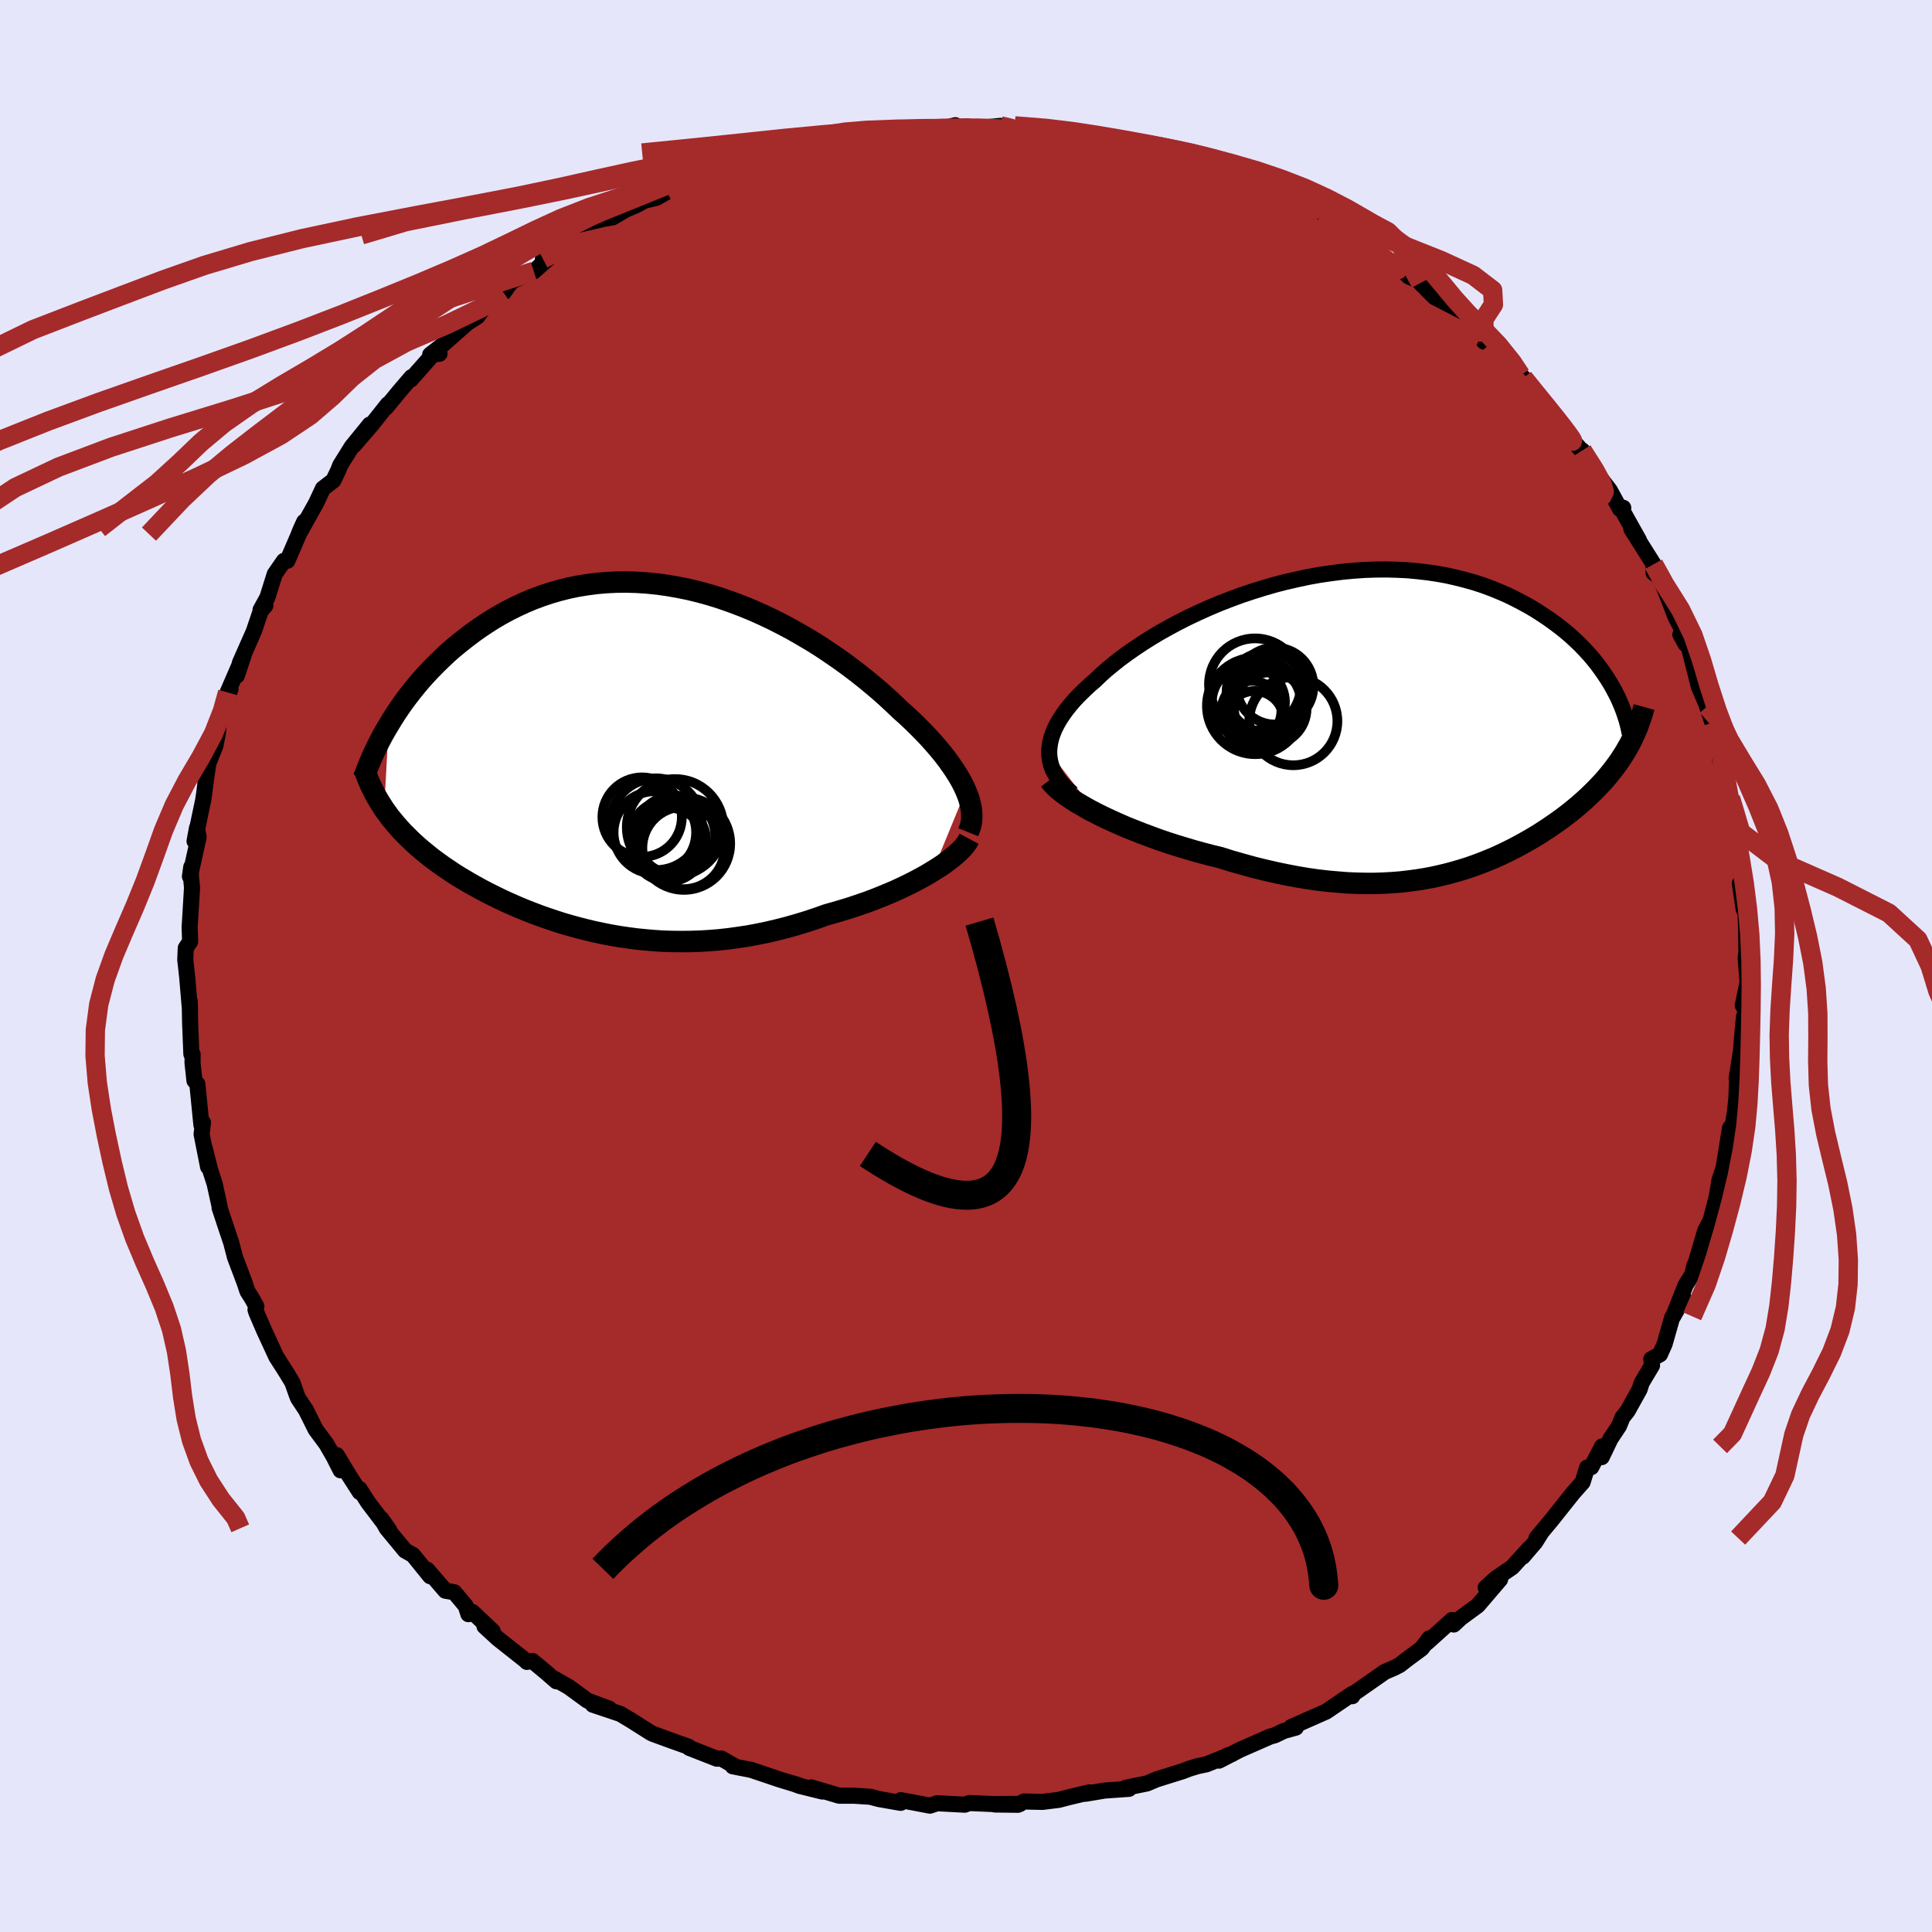 
  <svg viewBox="-100 -100 200 200" xmlns="http://www.w3.org/2000/svg" width="500" height="500" id="face-svg">
    <defs>
      <clipPath id="leftEyeClipPath">
        <polyline points="34.66,3.32 34.43,2.82 34.16,2.3 33.86,1.78 33.52,1.24 33.15,0.7 32.76,0.15 32.33,-0.41 31.87,-0.97 31.38,-1.54 30.86,-2.12 30.32,-2.69 29.75,-3.27 29.15,-3.86 28.53,-4.44 27.88,-5.02 27.21,-5.66 26.5,-6.32 25.76,-6.98 24.98,-7.64 24.18,-8.3 23.34,-8.96 22.47,-9.62 21.57,-10.27 20.64,-10.91 19.7,-11.54 18.73,-12.15 17.73,-12.74 16.72,-13.32 15.69,-13.87 14.65,-14.4 13.59,-14.9 12.53,-15.37 11.45,-15.81 10.36,-16.22 9.27,-16.6 8.18,-16.94 7.09,-17.24 5.99,-17.51 4.9,-17.73 3.81,-17.92 2.73,-18.07 1.65,-18.18 0.59,-18.25 -0.47,-18.28 -1.51,-18.27 -2.54,-18.22 -3.56,-18.13 -4.56,-18 -5.54,-17.84 -6.5,-17.64 -7.45,-17.4 -8.38,-17.13 -9.28,-16.83 -10.16,-16.5 -11.02,-16.14 -11.86,-15.75 -12.68,-15.34 -13.47,-14.91 -14.24,-14.46 -14.99,-13.98 -15.71,-13.5 -16.41,-13 -17.08,-12.49 -17.74,-11.97 -18.37,-11.45 -18.98,-10.92 -19.56,-10.37 -20.13,-9.82 -20.68,-9.26 -21.21,-8.7 -21.72,-8.13 -22.21,-7.55 -22.68,-6.97 -23.13,-6.39 -23.56,-5.81 -23.97,-5.22 -24.36,-4.64 -24.73,-4.06 -25.08,-3.48 -25.55,5.24 -25.26,5.64 -24.97,6.04 -24.65,6.43 -24.33,6.82 -23.99,7.2 -23.64,7.59 -23.27,7.96 -22.89,8.34 -22.5,8.71 -22.09,9.08 -21.67,9.44 -21.23,9.8 -20.79,10.16 -20.33,10.51 -19.85,10.86 -19.36,11.21 -18.85,11.55 -18.33,11.9 -17.79,12.24 -17.23,12.57 -16.66,12.91 -16.07,13.24 -15.47,13.57 -14.86,13.89 -14.22,14.21 -13.57,14.53 -12.91,14.84 -12.23,15.14 -11.54,15.44 -10.83,15.73 -10.11,16.01 -9.37,16.29 -8.62,16.55 -7.85,16.81 -7.07,17.06 -6.28,17.29 -5.47,17.51 -4.65,17.72 -3.81,17.92 -2.96,18.1 -2.1,18.27 -1.23,18.42 -0.34,18.55 0.56,18.67 1.47,18.76 2.39,18.84 3.32,18.9 4.26,18.93 5.22,18.94 6.18,18.93 7.15,18.9 8.13,18.84 9.12,18.76 10.12,18.65 11.12,18.51 12.13,18.36 13.14,18.17 14.15,17.96 15.17,17.72 16.19,17.46 17.21,17.17 18.23,16.86 19.25,16.52 20.26,16.16 21.08,15.93 21.9,15.69 22.72,15.44 23.52,15.17 24.31,14.9 25.09,14.61 25.85,14.31 26.6,14 27.33,13.69 28.04,13.36 28.73,13.03 29.4,12.69 30.04,12.35 30.66,12 31.24,11.65" />
      </clipPath>
      <clipPath id="rightEyeClipPath">
        <polyline points="-35.56,3.03 -35.53,2.57 -35.46,2.1 -35.35,1.62 -35.19,1.14 -34.99,0.65 -34.74,0.16 -34.46,-0.33 -34.13,-0.83 -33.77,-1.33 -33.37,-1.83 -32.93,-2.34 -32.45,-2.84 -31.94,-3.34 -31.4,-3.85 -30.82,-4.35 -30.26,-4.89 -29.65,-5.44 -28.98,-5.99 -28.28,-6.55 -27.52,-7.11 -26.72,-7.67 -25.88,-8.23 -25.01,-8.78 -24.09,-9.33 -23.14,-9.86 -22.15,-10.39 -21.14,-10.9 -20.1,-11.39 -19.03,-11.87 -17.94,-12.33 -16.83,-12.76 -15.7,-13.18 -14.56,-13.56 -13.41,-13.92 -12.24,-14.26 -11.08,-14.56 -9.9,-14.83 -8.73,-15.08 -7.56,-15.29 -6.39,-15.46 -5.23,-15.61 -4.07,-15.72 -2.93,-15.8 -1.8,-15.84 -0.68,-15.85 0.42,-15.82 1.5,-15.77 2.57,-15.67 3.61,-15.55 4.63,-15.4 5.62,-15.22 6.6,-15 7.54,-14.76 8.46,-14.5 9.35,-14.21 10.22,-13.89 11.05,-13.55 11.86,-13.2 12.64,-12.82 13.39,-12.43 14.12,-12.03 14.81,-11.62 15.48,-11.19 16.12,-10.76 16.73,-10.32 17.32,-9.88 17.89,-9.42 18.43,-8.96 18.94,-8.49 19.44,-8.01 19.9,-7.53 20.35,-7.04 20.77,-6.55 21.16,-6.06 21.53,-5.56 21.88,-5.06 22.21,-4.57 22.52,-4.07 22.8,-3.58 24.31,2.62 24.08,3.02 23.83,3.42 23.58,3.81 23.31,4.2 23.03,4.58 22.74,4.96 22.44,5.34 22.12,5.72 21.8,6.09 21.46,6.45 21.12,6.81 20.76,7.17 20.39,7.53 20.02,7.88 19.63,8.23 19.23,8.58 18.81,8.93 18.39,9.27 17.95,9.61 17.5,9.95 17.03,10.29 16.55,10.62 16.07,10.95 15.56,11.28 15.05,11.61 14.52,11.93 13.98,12.24 13.43,12.55 12.86,12.86 12.28,13.16 11.69,13.45 11.08,13.74 10.46,14.02 9.82,14.28 9.17,14.54 8.5,14.79 7.81,15.03 7.11,15.25 6.39,15.46 5.65,15.66 4.9,15.84 4.13,16.01 3.33,16.16 2.52,16.29 1.69,16.4 0.84,16.5 -0.03,16.57 -0.93,16.62 -1.84,16.65 -2.77,16.65 -3.73,16.63 -4.71,16.59 -5.7,16.51 -6.72,16.42 -7.76,16.3 -8.82,16.15 -9.89,15.97 -10.99,15.76 -12.1,15.53 -13.23,15.27 -14.37,14.99 -15.53,14.67 -16.7,14.34 -17.87,13.97 -18.79,13.75 -19.7,13.51 -20.61,13.26 -21.51,12.99 -22.41,12.72 -23.31,12.43 -24.19,12.13 -25.06,11.81 -25.92,11.49 -26.76,11.16 -27.59,10.83 -28.39,10.48 -29.17,10.13 -29.92,9.78 -30.64,9.42" />
      </clipPath>
      <filter id="fuzzy">
        <feTurbulence id="turbulence" baseFrequency="0.05" numOctaves="3" type="noise" result="noise" />
        <feDisplacementMap in="SourceGraphic" in2="noise" scale="2" />
      </filter>
      <linearGradient id="rainbowGradient" x1="0%" y1="0%" x2="100%" y2="0%">
        <stop offset="0%" style="stop-color: rgb(233, 236, 239); stop-opacity: 1" />
        <stop offset="50%" style="stop-color: rgb(233, 236, 239); stop-opacity: 1" />
        <stop offset="100%" style="stop-color: rgb(135, 206, 235); stop-opacity: 1" />
      </linearGradient>
    </defs>
    <rect x="-100" y="-100" width="100%" height="100%" fill="rgb(230, 230, 250)" />
    <polyline id="faceContour" points="80.88,1.36 80.91,1.68 80.41,4.09 80.77,4.6 80.54,5.25 80.42,6.45 80.23,8.69 79.78,11.68 79.84,11.16 79.75,13.71 79.63,14.86 79.75,13.68 79.7,14.5 78.87,19.51 79.09,16.77 78.43,20.86 77.99,22.2 77.68,24.16 77.78,23.63 77.1,26.28 76.92,26.64 76.52,27.41 75.51,30.84 75.4,31 75.2,31.9 74.49,33.04 73.21,36.27 74.28,34.35 73.1,36.39 72.32,39.13 71.84,40.2 70.94,40.7 71.02,41.35 69.95,43.14 69.73,43.83 68.49,46.06 67.96,46.73 67.6,47.62 66.72,48.94 65.81,50.84 65.85,49.73 64.73,51.88 64.3,51.92 63.83,53.44 62.83,54.57 60.57,57.41 59.06,59.22 59.55,58.65 58.93,59.64 57.64,61.15 58.32,60.28 56.54,62.24 54.86,63.39 53.8,64.35 55.29,63.5 52.98,66.2 51.22,67.49 50.49,68.17 50.32,67.7 47.7,70.06 47.96,69.6 47.17,70.65 45.75,71.7 44.9,72.36 44.34,72.65 43.36,73.07 39.82,75.54 39.99,75.59 39.97,75.36 37.24,77.21 37.15,77.24 33.67,78.78 34.15,78.84 32.92,79.18 31.96,79.64 31.53,79.75 28.38,81.13 26.19,82.26 27.03,81.74 27.56,81.57 24.89,82.64 23.94,82.84 23.1,83.1 22.48,83.34 19.73,84.2 18.74,84.62 16.53,85.07 16.87,85.18 14.33,85.36 12.37,85.69 12.78,85.54 10.64,86.05 9.61,86.32 7.92,86.53 6,86.49 5.38,86.83 2.99,86.8 5.6,86.74 2.97,86.76 0.36,86.65 -0.13,86.82 -2.98,86.67 -3.73,86.92 -5.63,86.56 -6.75,86.35 -6.87,86.61 -6.76,86.63 -9,86.24 -9.92,86 -11.6,85.89 -13.13,85.89 -16.03,85.03 -14.87,85.46 -17.25,84.87 -17.91,84.62 -17.14,84.87 -19.33,84.2 -21.58,83.44 -22.27,83.21 -24.14,82.85 -23.93,82.84 -25.33,82.04 -25.79,82.06 -28.65,80.94 -28.7,80.83 -30.74,80.1 -32.41,79.49 -32.65,79.37 -34.64,78.11 -35.77,77.43 -38.63,76.47 -36.92,76.89 -39.18,76.05 -41.11,74.64 -42.67,73.75 -42.4,74.05 -43.49,73.1 -44.89,71.94 -45.46,72.04 -45.55,71.93 -48.46,69.63 -49.85,68.35 -49,68.85 -51.1,66.87 -51.51,67.1 -51.79,66.24 -52.97,64.83 -53.9,64.67 -55.77,62.5 -55.47,63.17 -57.25,60.97 -58.06,60.52 -59.97,58.21 -60.51,57.25 -59.69,58.43 -61.88,55.55 -62.78,54.14 -62.76,54.46 -63.91,52.67 -65.13,50.64 -64.74,52.21 -65.46,50.79 -66.22,49.47 -67.32,47.99 -68.33,45.97 -69.14,44.75 -69.28,44.4 -69.73,43.12 -70.41,42 -71.4,40.45 -72.32,38.46 -72.66,37.72 -73.45,35.89 -73.55,35.58 -73.46,35.23 -73.92,34.41 -74.39,33.66 -74.65,32.86 -75.68,30.13 -76.07,28.62 -76.53,27.26 -77.27,25.02 -77.25,24.96 -77.78,22.55 -78.26,21.06 -78.81,18.86 -78.46,20.79 -79.13,17.41 -78.99,16.2 -79.15,16.46 -79.57,12.21 -79.87,11.87 -80.07,10.03 -80.06,9.14 -80.19,9.12 -80.32,5.87 -80.36,3.63 -80.33,4.58 -80.62,1.16 -80.69,0.52 -80.82,-0.65 -80.77,-1.86 -80.32,-2.52 -80.35,-3.51 -80.37,-4 -80.12,-8.12 -80.24,-9.33 -80.2,-10.25 -80.34,-9.27 -79.44,-13.33 -79.61,-14.29 -79.86,-12.92 -78.97,-17.15 -78.86,-17.88 -78.71,-19.06 -78.75,-18.87 -78.42,-21.01 -77.7,-22.81 -77.45,-24.09 -77.37,-24.98 -76.83,-26.73 -76.14,-28.68 -76.44,-28.32 -74.78,-32.16 -75.48,-30.06 -75.17,-31.37 -73.73,-34.63 -73,-36.78 -72.53,-37.31 -73.03,-36.86 -72.32,-38.15 -71.56,-40.57 -70.61,-41.94 -70.25,-41.95 -68.51,-45.99 -68.83,-45.29 -69.07,-44.71 -67.29,-47.89 -66.57,-49.43 -65.49,-50.26 -65,-51.28 -64.78,-51.84 -63.59,-53.75 -61.72,-56.05 -63.38,-53.89 -61.53,-56.03 -59.85,-58.15 -60.06,-57.79 -58.65,-59.5 -57.4,-60.96 -57.48,-60.71 -54.69,-63.86 -54.5,-63.38 -55.47,-63.28 -54.36,-64.15 -51.61,-66.58 -50.57,-67.24 -49.85,-68.25 -48.9,-69.19 -47.87,-69.71 -47.39,-70.41 -46.96,-70.91 -44.74,-71.91 -43.02,-73.43 -43.8,-73.2 -41.77,-74.48 -40.67,-75.17 -38.89,-76.11 -39.4,-75.68 -36.95,-77.41 -37.26,-77.1 -35.21,-78.3 -34.09,-78.78 -33.29,-79.22 -32.03,-79.53 -30.94,-80.15 -30.82,-80.32 -28.92,-81.49 -27.2,-81.88 -26.95,-82.07 -25.33,-82.24 -23.97,-82.99 -23.86,-82.86 -22.33,-83.49 -20.38,-84.16 -19.11,-84.35 -17.02,-84.68 -15.9,-85.19 -15.4,-85.12 -13.99,-85.48 -10.84,-85.88 -9.26,-86.16 -7.46,-86.7 -8.76,-86.39 -8.96,-86.43 -6.88,-86.63 -6.63,-86.49 -2.44,-86.7 -1.1,-87.04 -1.67,-86.78 0.1,-86.9 2.02,-86.67 1.49,-86.76 3.56,-86.97 4.52,-86.68 6.38,-86.73 7.45,-86.26 8.45,-86.52 9.9,-86.05 10.27,-86.01 11,-86.07 13.98,-85.36 15.78,-85.38 17.64,-84.77 16.93,-85.11 18.31,-84.8 20.88,-84 20.74,-83.94 24.13,-83.09 23.71,-83.21 25.86,-82.45 27,-81.83 26.68,-82.07 29,-81.13 28.87,-81.29 29.94,-80.98 32.95,-79.53 33.89,-78.67 34.36,-78.34 35.25,-78.25 36.53,-77.45 38.06,-76.68 38.59,-76.31 41.1,-74.98 39.63,-75.81 41.98,-74.04 43.22,-73.19 44.44,-72.76 45.81,-71.39 47.38,-70.69 47.05,-70.7 48.87,-68.87 50.7,-67.41 50.2,-68.28 50.49,-68.29 51.57,-67.02 53.63,-64.64 54.68,-64.32 55.1,-63.5 56.51,-62.07 57.19,-61.55 57.43,-61.16 57.71,-60.88 59.49,-58.64 59.85,-58.34 62.37,-55.14 61.63,-56.03 62.29,-54.97 64.37,-52.64 63.8,-53.37 65.42,-50.84 66.65,-49.24 67.71,-47.3 68.04,-47.43 67.74,-47.52 69.66,-44.09 68.88,-45.24 69.67,-43.99 71.18,-41.59 71.18,-40.7 71.71,-40.32 72.09,-39.65 73.46,-36.11 74.23,-34.63 74.5,-33.32 73.95,-34.31 74.66,-33.68 75.87,-28.89 76.74,-26.88 75.95,-29.21 77.27,-25.19 77.33,-25.25 77.55,-24.1 78.03,-22.84 78.05,-21.42 78.26,-21.02 78.93,-17.3 79.01,-17.59 79.14,-17.39 79.82,-13.64 79.62,-13.61 79.88,-14.12 80.29,-9.22 80.4,-8.41 80.11,-8.54 80.51,-5.85 80.65,-6.26 80.76,-3.97 80.79,-1.41 80.71,-0.89 80.88,1.36 80.91,1.68" fill="rgb(165, 42, 42)" stroke="black" stroke-width="1.667" stroke-linejoin="round" filter="url(#fuzzy)" />
    <g transform="translate(44.17 -25.2)">
      <polyline id="rightCountour" points="-35.56,3.03 -35.53,2.57 -35.46,2.1 -35.35,1.62 -35.19,1.14 -34.99,0.65 -34.74,0.16 -34.46,-0.33 -34.13,-0.83 -33.77,-1.33 -33.37,-1.83 -32.93,-2.34 -32.45,-2.84 -31.94,-3.34 -31.4,-3.85 -30.82,-4.35 -30.26,-4.89 -29.65,-5.44 -28.98,-5.99 -28.28,-6.55 -27.52,-7.11 -26.72,-7.67 -25.88,-8.23 -25.01,-8.78 -24.09,-9.33 -23.14,-9.86 -22.15,-10.39 -21.14,-10.9 -20.1,-11.39 -19.03,-11.87 -17.94,-12.33 -16.83,-12.76 -15.7,-13.18 -14.56,-13.56 -13.41,-13.92 -12.24,-14.26 -11.08,-14.56 -9.9,-14.83 -8.73,-15.08 -7.56,-15.29 -6.39,-15.46 -5.23,-15.61 -4.07,-15.72 -2.93,-15.8 -1.8,-15.84 -0.68,-15.85 0.42,-15.82 1.5,-15.77 2.57,-15.67 3.61,-15.55 4.63,-15.4 5.62,-15.22 6.6,-15 7.54,-14.76 8.46,-14.5 9.35,-14.21 10.22,-13.89 11.05,-13.55 11.86,-13.2 12.64,-12.82 13.39,-12.43 14.12,-12.03 14.81,-11.62 15.48,-11.19 16.12,-10.76 16.73,-10.32 17.32,-9.88 17.89,-9.42 18.43,-8.96 18.94,-8.49 19.44,-8.01 19.9,-7.53 20.35,-7.04 20.77,-6.55 21.16,-6.06 21.53,-5.56 21.88,-5.06 22.21,-4.57 22.52,-4.07 22.8,-3.58 24.31,2.62 24.08,3.02 23.83,3.42 23.58,3.81 23.31,4.2 23.03,4.58 22.74,4.96 22.44,5.34 22.12,5.72 21.8,6.09 21.46,6.45 21.12,6.81 20.76,7.17 20.39,7.53 20.02,7.88 19.63,8.23 19.23,8.58 18.81,8.93 18.39,9.27 17.95,9.61 17.5,9.95 17.03,10.29 16.55,10.62 16.07,10.95 15.56,11.28 15.05,11.61 14.52,11.93 13.98,12.24 13.43,12.55 12.86,12.86 12.28,13.16 11.69,13.45 11.08,13.74 10.46,14.02 9.82,14.28 9.17,14.54 8.5,14.79 7.81,15.03 7.11,15.25 6.39,15.46 5.65,15.66 4.9,15.84 4.13,16.01 3.33,16.16 2.52,16.29 1.69,16.4 0.84,16.5 -0.03,16.57 -0.93,16.62 -1.84,16.65 -2.77,16.65 -3.73,16.63 -4.71,16.59 -5.7,16.51 -6.72,16.42 -7.76,16.3 -8.82,16.15 -9.89,15.97 -10.99,15.76 -12.1,15.53 -13.23,15.27 -14.37,14.99 -15.53,14.67 -16.7,14.34 -17.87,13.97 -18.79,13.75 -19.7,13.51 -20.61,13.26 -21.51,12.99 -22.41,12.72 -23.31,12.43 -24.19,12.13 -25.06,11.81 -25.92,11.49 -26.76,11.16 -27.59,10.83 -28.39,10.48 -29.17,10.13 -29.92,9.78 -30.64,9.42" fill="white" stroke="white" stroke-width="0" stroke-linejoin="round" filter="url(#fuzzy)" />
    </g>
    <g transform="translate(-34.68 -21.47)">
      <polyline id="leftCountour" points="34.66,3.32 34.43,2.82 34.16,2.3 33.86,1.78 33.52,1.24 33.15,0.7 32.76,0.15 32.33,-0.41 31.87,-0.97 31.38,-1.54 30.86,-2.12 30.32,-2.69 29.75,-3.27 29.15,-3.86 28.53,-4.44 27.88,-5.02 27.21,-5.66 26.5,-6.32 25.76,-6.98 24.98,-7.64 24.18,-8.3 23.34,-8.96 22.47,-9.62 21.57,-10.27 20.64,-10.91 19.7,-11.54 18.73,-12.15 17.73,-12.74 16.72,-13.32 15.69,-13.87 14.65,-14.4 13.59,-14.9 12.53,-15.37 11.45,-15.81 10.36,-16.22 9.27,-16.6 8.18,-16.94 7.09,-17.24 5.99,-17.51 4.9,-17.73 3.81,-17.92 2.73,-18.07 1.65,-18.18 0.59,-18.25 -0.47,-18.28 -1.51,-18.27 -2.54,-18.22 -3.56,-18.13 -4.56,-18 -5.54,-17.84 -6.5,-17.64 -7.45,-17.4 -8.38,-17.13 -9.28,-16.83 -10.16,-16.5 -11.02,-16.14 -11.86,-15.75 -12.68,-15.34 -13.47,-14.91 -14.24,-14.46 -14.99,-13.98 -15.71,-13.5 -16.41,-13 -17.08,-12.49 -17.74,-11.97 -18.37,-11.45 -18.98,-10.92 -19.56,-10.37 -20.13,-9.82 -20.68,-9.26 -21.21,-8.7 -21.72,-8.13 -22.21,-7.55 -22.68,-6.97 -23.13,-6.39 -23.56,-5.81 -23.97,-5.22 -24.36,-4.64 -24.73,-4.06 -25.08,-3.48 -25.55,5.24 -25.26,5.64 -24.97,6.04 -24.65,6.43 -24.33,6.82 -23.99,7.2 -23.64,7.59 -23.27,7.96 -22.89,8.34 -22.5,8.71 -22.09,9.08 -21.67,9.44 -21.23,9.8 -20.79,10.16 -20.33,10.51 -19.85,10.86 -19.36,11.21 -18.85,11.55 -18.33,11.9 -17.79,12.24 -17.23,12.57 -16.66,12.91 -16.07,13.24 -15.47,13.57 -14.86,13.89 -14.22,14.21 -13.57,14.53 -12.91,14.84 -12.23,15.14 -11.54,15.44 -10.83,15.73 -10.11,16.01 -9.37,16.29 -8.62,16.55 -7.85,16.81 -7.07,17.06 -6.28,17.29 -5.47,17.51 -4.65,17.72 -3.81,17.92 -2.96,18.1 -2.1,18.27 -1.23,18.42 -0.34,18.55 0.56,18.67 1.47,18.76 2.39,18.84 3.32,18.9 4.26,18.93 5.22,18.94 6.18,18.93 7.15,18.9 8.13,18.84 9.12,18.76 10.12,18.65 11.12,18.51 12.13,18.36 13.14,18.17 14.15,17.96 15.17,17.72 16.19,17.46 17.21,17.17 18.23,16.86 19.25,16.52 20.26,16.16 21.08,15.93 21.9,15.69 22.72,15.44 23.52,15.17 24.31,14.9 25.09,14.61 25.85,14.31 26.6,14 27.33,13.69 28.04,13.36 28.73,13.03 29.4,12.69 30.04,12.35 30.66,12 31.24,11.65" fill="white" stroke="white" stroke-width="0" stroke-linejoin="round" filter="url(#fuzzy)" />
    </g>
    <g transform="translate(44.17 -25.2)">
      <polyline id="rightUpper" points="-33.18,7.34 -33.64,6.94 -34.05,6.53 -34.41,6.12 -34.72,5.7 -34.98,5.27 -35.2,4.84 -35.36,4.4 -35.47,3.95 -35.54,3.49 -35.56,3.03 -35.53,2.57 -35.46,2.1 -35.35,1.62 -35.19,1.14 -34.99,0.65 -34.74,0.16 -34.46,-0.33 -34.13,-0.83 -33.77,-1.33 -33.37,-1.83 -32.93,-2.34 -32.45,-2.84 -31.94,-3.34 -31.4,-3.85 -30.82,-4.35 -30.26,-4.89 -29.65,-5.44 -28.98,-5.99 -28.28,-6.55 -27.52,-7.11 -26.72,-7.67 -25.88,-8.23 -25.01,-8.78 -24.09,-9.33 -23.14,-9.86 -22.15,-10.39 -21.14,-10.9 -20.1,-11.39 -19.03,-11.87 -17.94,-12.33 -16.83,-12.76 -15.7,-13.18 -14.56,-13.56 -13.41,-13.92 -12.24,-14.26 -11.08,-14.56 -9.9,-14.83 -8.73,-15.08 -7.56,-15.29 -6.39,-15.46 -5.23,-15.61 -4.07,-15.72 -2.93,-15.8 -1.8,-15.84 -0.68,-15.85 0.42,-15.82 1.5,-15.77 2.57,-15.67 3.61,-15.55 4.63,-15.4 5.62,-15.22 6.6,-15 7.54,-14.76 8.46,-14.5 9.35,-14.21 10.22,-13.89 11.05,-13.55 11.86,-13.2 12.64,-12.82 13.39,-12.43 14.12,-12.03 14.81,-11.62 15.48,-11.19 16.12,-10.76 16.73,-10.32 17.32,-9.88 17.89,-9.42 18.43,-8.96 18.94,-8.49 19.44,-8.01 19.9,-7.53 20.35,-7.04 20.77,-6.55 21.16,-6.06 21.53,-5.56 21.88,-5.06 22.21,-4.57 22.52,-4.07 22.8,-3.58 23.06,-3.09 23.31,-2.6 23.53,-2.11 23.73,-1.63 23.91,-1.16 24.07,-0.68 24.22,-0.22 24.34,0.24 24.45,0.7 24.54,1.15" fill="none" stroke="black" stroke-width="1.667" stroke-linejoin="round" filter="url(#fuzzy)" />
      <polyline id="rightLower" points="-35.52,5.95 -35.28,6.26 -34.98,6.58 -34.61,6.92 -34.19,7.26 -33.71,7.61 -33.18,7.97 -32.61,8.33 -31.99,8.69 -31.34,9.06 -30.64,9.42 -29.92,9.78 -29.17,10.13 -28.39,10.48 -27.59,10.83 -26.76,11.16 -25.92,11.49 -25.06,11.81 -24.19,12.13 -23.31,12.43 -22.41,12.72 -21.51,12.99 -20.61,13.26 -19.7,13.51 -18.79,13.75 -17.87,13.97 -16.7,14.34 -15.53,14.67 -14.37,14.99 -13.23,15.27 -12.1,15.53 -10.99,15.76 -9.89,15.97 -8.82,16.15 -7.76,16.3 -6.72,16.42 -5.7,16.51 -4.71,16.59 -3.73,16.63 -2.77,16.65 -1.84,16.65 -0.93,16.62 -0.03,16.57 0.84,16.5 1.69,16.4 2.52,16.29 3.33,16.16 4.13,16.01 4.9,15.84 5.65,15.66 6.39,15.46 7.11,15.25 7.81,15.03 8.5,14.79 9.17,14.54 9.82,14.28 10.46,14.02 11.08,13.74 11.69,13.45 12.28,13.16 12.86,12.86 13.43,12.55 13.98,12.24 14.52,11.93 15.05,11.61 15.56,11.28 16.07,10.95 16.55,10.62 17.03,10.29 17.5,9.95 17.95,9.61 18.39,9.27 18.81,8.93 19.23,8.58 19.63,8.23 20.02,7.88 20.39,7.53 20.76,7.17 21.12,6.81 21.46,6.45 21.8,6.09 22.12,5.72 22.44,5.34 22.74,4.96 23.03,4.58 23.31,4.2 23.58,3.81 23.83,3.42 24.08,3.02 24.31,2.62 24.54,2.22 24.75,1.81 24.94,1.39 25.13,0.98 25.31,0.56 25.47,0.13 25.62,-0.3 25.77,-0.73 25.9,-1.17 26.02,-1.61" fill="none" stroke="black" stroke-width="2.222" stroke-linejoin="round" filter="url(#fuzzy)" />
      <circle r="4.564" cx="-10.288" cy="-0.145" stroke="black" fill="none" stroke-width="1.0" filter="url(#fuzzy)" clip-path="url(#rightEyeClipPath)" /><circle r="3.982" cx="-12.188" cy="-3.78" stroke="black" fill="none" stroke-width="1.0" filter="url(#fuzzy)" clip-path="url(#rightEyeClipPath)" /><circle r="3.756" cx="-12.668" cy="-1.45" stroke="black" fill="none" stroke-width="1.0" filter="url(#fuzzy)" clip-path="url(#rightEyeClipPath)" /><circle r="4.768" cx="-14.248" cy="-3.945" stroke="black" fill="none" stroke-width="1.0" filter="url(#fuzzy)" clip-path="url(#rightEyeClipPath)" /><circle r="3.03" cx="-14.308" cy="-0.235" stroke="black" fill="none" stroke-width="1.0" filter="url(#fuzzy)" clip-path="url(#rightEyeClipPath)" /><circle r="3.786" cx="-14.933" cy="-2.1" stroke="black" fill="none" stroke-width="1.0" filter="url(#fuzzy)" clip-path="url(#rightEyeClipPath)" /><circle r="3.098" cx="-14.623" cy="-1.22" stroke="black" fill="none" stroke-width="1.0" filter="url(#fuzzy)" clip-path="url(#rightEyeClipPath)" /><circle r="4.136" cx="-13.063" cy="-3.14" stroke="black" fill="none" stroke-width="1.0" filter="url(#fuzzy)" clip-path="url(#rightEyeClipPath)" /><circle r="3.82" cx="-13.318" cy="-2.065" stroke="black" fill="none" stroke-width="1.0" filter="url(#fuzzy)" clip-path="url(#rightEyeClipPath)" /><circle r="4.996" cx="-14.233" cy="-1.725" stroke="black" fill="none" stroke-width="1.0" filter="url(#fuzzy)" clip-path="url(#rightEyeClipPath)" />
      </g>
    <g transform="translate(-34.68 -21.47)">
      <polyline id="leftUpper" points="34.91,7.62 35.06,7.25 35.18,6.88 35.25,6.48 35.28,6.08 35.27,5.65 35.23,5.21 35.14,4.76 35.02,4.29 34.86,3.81 34.66,3.32 34.43,2.82 34.16,2.3 33.86,1.78 33.52,1.24 33.15,0.7 32.76,0.15 32.33,-0.41 31.87,-0.97 31.38,-1.54 30.86,-2.12 30.32,-2.69 29.75,-3.27 29.15,-3.86 28.53,-4.44 27.88,-5.02 27.21,-5.66 26.5,-6.32 25.76,-6.98 24.98,-7.64 24.18,-8.3 23.34,-8.96 22.47,-9.62 21.57,-10.27 20.64,-10.91 19.7,-11.54 18.73,-12.15 17.73,-12.74 16.72,-13.32 15.69,-13.87 14.65,-14.4 13.59,-14.9 12.53,-15.37 11.45,-15.81 10.36,-16.22 9.27,-16.6 8.18,-16.94 7.09,-17.24 5.99,-17.51 4.9,-17.73 3.81,-17.92 2.73,-18.07 1.65,-18.18 0.59,-18.25 -0.47,-18.28 -1.51,-18.27 -2.54,-18.22 -3.56,-18.13 -4.56,-18 -5.54,-17.84 -6.5,-17.64 -7.45,-17.4 -8.38,-17.13 -9.28,-16.83 -10.16,-16.5 -11.02,-16.14 -11.86,-15.75 -12.68,-15.34 -13.47,-14.91 -14.24,-14.46 -14.99,-13.98 -15.71,-13.5 -16.41,-13 -17.08,-12.49 -17.74,-11.97 -18.37,-11.45 -18.98,-10.92 -19.56,-10.37 -20.13,-9.82 -20.68,-9.26 -21.21,-8.7 -21.72,-8.13 -22.21,-7.55 -22.68,-6.97 -23.13,-6.39 -23.56,-5.81 -23.97,-5.22 -24.36,-4.64 -24.73,-4.06 -25.08,-3.48 -25.42,-2.91 -25.74,-2.34 -26.04,-1.77 -26.32,-1.21 -26.58,-0.66 -26.83,-0.11 -27.06,0.43 -27.28,0.97 -27.48,1.5 -27.66,2.02" fill="none" stroke="black" stroke-width="2.222" stroke-linejoin="round" filter="url(#fuzzy)" />
      <polyline id="leftLower" points="35,8.3 34.84,8.6 34.62,8.91 34.36,9.23 34.04,9.56 33.67,9.9 33.26,10.25 32.81,10.59 32.33,10.95 31.8,11.3 31.24,11.65 30.66,12 30.04,12.35 29.4,12.69 28.73,13.03 28.04,13.36 27.33,13.69 26.6,14 25.85,14.31 25.09,14.61 24.31,14.9 23.52,15.17 22.72,15.44 21.9,15.69 21.08,15.93 20.26,16.16 19.25,16.52 18.23,16.86 17.21,17.17 16.19,17.46 15.17,17.72 14.15,17.96 13.14,18.17 12.13,18.36 11.12,18.51 10.12,18.65 9.12,18.76 8.13,18.84 7.15,18.9 6.18,18.93 5.22,18.94 4.26,18.93 3.32,18.9 2.39,18.84 1.47,18.76 0.56,18.67 -0.34,18.55 -1.23,18.42 -2.1,18.27 -2.96,18.1 -3.81,17.92 -4.65,17.72 -5.47,17.51 -6.28,17.29 -7.07,17.06 -7.85,16.81 -8.62,16.55 -9.37,16.29 -10.11,16.01 -10.83,15.73 -11.54,15.44 -12.23,15.14 -12.91,14.84 -13.57,14.53 -14.22,14.21 -14.86,13.89 -15.47,13.57 -16.07,13.24 -16.66,12.91 -17.23,12.57 -17.79,12.24 -18.33,11.9 -18.85,11.55 -19.36,11.21 -19.85,10.86 -20.33,10.51 -20.79,10.16 -21.23,9.8 -21.67,9.44 -22.09,9.08 -22.5,8.71 -22.89,8.34 -23.27,7.96 -23.64,7.59 -23.99,7.2 -24.33,6.82 -24.65,6.43 -24.97,6.04 -25.26,5.64 -25.55,5.24 -25.81,4.83 -26.07,4.42 -26.31,4.01 -26.54,3.6 -26.75,3.18 -26.96,2.75 -27.14,2.33 -27.32,1.89 -27.48,1.46 -27.63,1.02" fill="none" stroke="black" stroke-width="2.222" stroke-linejoin="round" filter="url(#fuzzy)" />
      <circle r="3.494" cx="4.27" cy="8.401" stroke="black" fill="none" stroke-width="1.0" filter="url(#fuzzy)" clip-path="url(#leftEyeClipPath)" /><circle r="4.114" cx="1.15" cy="6.056" stroke="black" fill="none" stroke-width="1.0" filter="url(#fuzzy)" clip-path="url(#leftEyeClipPath)" /><circle r="4.994" cx="4.56" cy="7.111" stroke="black" fill="none" stroke-width="1.0" filter="url(#fuzzy)" clip-path="url(#leftEyeClipPath)" /><circle r="4.264" cx="5.44" cy="9.251" stroke="black" fill="none" stroke-width="1.0" filter="url(#fuzzy)" clip-path="url(#leftEyeClipPath)" /><circle r="4.272" cx="2.47" cy="7.646" stroke="black" fill="none" stroke-width="1.0" filter="url(#fuzzy)" clip-path="url(#leftEyeClipPath)" /><circle r="4.79" cx="5.48" cy="8.801" stroke="black" fill="none" stroke-width="1.0" filter="url(#fuzzy)" clip-path="url(#leftEyeClipPath)" /><circle r="4.196" cx="4.53" cy="8.016" stroke="black" fill="none" stroke-width="1.0" filter="url(#fuzzy)" clip-path="url(#leftEyeClipPath)" /><circle r="4.75" cx="2.59" cy="6.791" stroke="black" fill="none" stroke-width="1.0" filter="url(#fuzzy)" clip-path="url(#leftEyeClipPath)" /><circle r="3.634" cx="3.565" cy="8.031" stroke="black" fill="none" stroke-width="1.0" filter="url(#fuzzy)" clip-path="url(#leftEyeClipPath)" /><circle r="3.826" cx="3.85" cy="8.906" stroke="black" fill="none" stroke-width="1.0" filter="url(#fuzzy)" clip-path="url(#leftEyeClipPath)" />
    </g>
    <g id="hairs">
      <polyline points="63.8,-53.37 65.09,-51.33 65.84,-49.94 66.07,-49.1 65.86,-48.66 65.27,-48.47 64.35,-48.45 63.13,-48.59 61.59,-48.89 59.71,-49.36 57.45,-50.03 54.8,-50.9 51.7,-52 48.12,-53.35 44.07,-55.01 39.56,-57.01 34.62,-59.34 29.26,-62 23.41,-64.95 16.93,-68.21 9.64,-71.82 1.52,-75.82 -7.17,-80.23" fill="none" stroke="rgb(165, 42, 42)" stroke-width="2" stroke-linejoin="round" filter="url(#fuzzy)" /><polyline points="-8.96,-86.43 -7.32,-86.54 -5.72,-86.6 -4.25,-86.65 -3.13,-86.66 -2.38,-86.62 -1.93,-86.51 -1.72,-86.36 -1.74,-86.17 -1.99,-85.91 -2.5,-85.58 -3.31,-85.18 -4.46,-84.69 -5.99,-84.13 -7.92,-83.49 -10.26,-82.78 -13.03,-81.97 -16.24,-81.07 -19.95,-80.06 -24.21,-78.96 -29.05,-77.79 -34.46,-76.58" fill="none" stroke="rgb(165, 42, 42)" stroke-width="2" stroke-linejoin="round" filter="url(#fuzzy)" /><polyline points="57.71,-60.88 59.06,-59.21 60.16,-57.86 61.05,-56.75 61.74,-55.87 62.24,-55.21 62.59,-54.72 62.78,-54.41 62.77,-54.32 62.49,-54.54 61.84,-55.21 60.73,-56.43 59.08,-58.27 56.84,-60.78 53.94,-64.13" fill="none" stroke="rgb(165, 42, 42)" stroke-width="2" stroke-linejoin="round" filter="url(#fuzzy)" /><polyline points="3.56,-86.97 4.52,-86.75 5.26,-86.51 5.52,-86.22 5.25,-85.85 4.42,-85.39 3.07,-84.81 1.18,-84.1 -1.32,-83.26 -4.53,-82.28 -8.62,-81.17 -13.68,-79.91 -19.76,-78.48 -26.84,-76.82 -34.8,-75.01" fill="none" stroke="rgb(165, 42, 42)" stroke-width="2" stroke-linejoin="round" filter="url(#fuzzy)" /><polyline points="-43.8,-73.2 -41.86,-74.21 -39.69,-74.95 -37.2,-75.53 -34.33,-76.05 -31.02,-76.54 -27.28,-77.03 -23.13,-77.5 -18.64,-77.94 -13.89,-78.35 -8.92,-78.73 -3.76,-79.1 1.55,-79.48 6.96,-79.89 12.34,-80.35 17.63,-80.82 23,-81.16" fill="none" stroke="rgb(165, 42, 42)" stroke-width="2" stroke-linejoin="round" filter="url(#fuzzy)" /><polyline points="-8.96,-86.43 -7.22,-86.52 -5.3,-86.55 -3.31,-86.57 -1.44,-86.55 0.27,-86.49 1.91,-86.39 3.52,-86.28 5.13,-86.15 6.74,-86.01 8.33,-85.87 9.84,-85.72 11.21,-85.58 12.41,-85.46 13.41,-85.37 14.22,-85.3 14.84,-85.26 15.25,-85.24 15.37,-85.25 15.04,-85.32 14.17,-85.46 12.8,-85.66 11.26,-85.87" fill="none" stroke="rgb(165, 42, 42)" stroke-width="2" stroke-linejoin="round" filter="url(#fuzzy)" /><polyline points="2.02,-86.67 2.42,-86.68 3.8,-86.46 5.59,-86.03 7.58,-85.43 9.7,-84.69 11.92,-83.83 14.28,-82.86 16.79,-81.81 19.45,-80.68 22.22,-79.5 25.03,-78.29 27.83,-77.05 30.59,-75.79 33.3,-74.51 35.96,-73.24 38.55,-72 41.05,-70.81 43.42,-69.68 45.65,-68.61 47.76,-67.56 49.74,-66.54 51.55,-65.61 53.14,-64.88" fill="none" stroke="rgb(165, 42, 42)" stroke-width="2" stroke-linejoin="round" filter="url(#fuzzy)" /><polyline points="-30.94,-80.15 -30.09,-80.55 -28.42,-81.05 -26.39,-81.44 -24.15,-81.72 -21.69,-81.93 -19.01,-82.12 -16.12,-82.3 -13.01,-82.48 -9.72,-82.64 -6.33,-82.79 -2.91,-82.93 0.48,-83.05 3.82,-83.15 7.11,-83.23 10.33,-83.28 13.44,-83.3 16.32,-83.29 18.88,-83.29 21.24,-83.28" fill="none" stroke="rgb(165, 42, 42)" stroke-width="2" stroke-linejoin="round" filter="url(#fuzzy)" /><polyline points="-9.26,-86.16 -8.37,-86.42 -7.95,-86.45 -7.17,-86.46 -5.88,-86.48 -4.23,-86.51 -2.47,-86.55 -0.77,-86.57 0.74,-86.59 2.05,-86.59 3.17,-86.58 4.13,-86.58 4.93,-86.58 5.55,-86.57 5.94,-86.57 6.02,-86.57 5.76,-86.58 5.13,-86.59 4.16,-86.61 2.84,-86.65 1.02,-86.71" fill="none" stroke="rgb(165, 42, 42)" stroke-width="2" stroke-linejoin="round" filter="url(#fuzzy)" /><polyline points="-23.97,-82.99 -23.19,-83.1 -21.44,-83.44 -19.13,-83.79 -16.51,-84.1 -13.73,-84.36 -10.85,-84.57 -7.88,-84.76 -4.85,-84.95 -1.85,-85.13 1.01,-85.29 3.61,-85.43 5.93,-85.51 7.99,-85.55 9.73,-85.59 10.89,-85.71" fill="none" stroke="rgb(165, 42, 42)" stroke-width="2" stroke-linejoin="round" filter="url(#fuzzy)" /><polyline points="36.53,-77.45 37.79,-76.78 38.88,-76.16 39.87,-75.57 40.8,-74.96 41.73,-74.33 42.64,-73.71 43.46,-73.13 44.11,-72.65 44.53,-72.29 44.69,-72.07 44.56,-72.03 44.12,-72.19 43.34,-72.56 42.22,-73.13 40.77,-73.87 39.01,-74.76 36.95,-75.83 34.53,-77.12 31.68,-78.72 28.22,-80.7" fill="none" stroke="rgb(165, 42, 42)" stroke-width="2" stroke-linejoin="round" filter="url(#fuzzy)" /><polyline points="-6.88,-86.63 -9.37,-86.37 -12.22,-86.01 -15.21,-85.56 -18.62,-85.02 -22.53,-84.41 -26.66,-83.74 -30.69,-83.03 -34.48,-82.27 -38.18,-81.46 -42.06,-80.59 -46.44,-79.67 -51.49,-78.7 -57.1,-77.65 -62.98,-76.52 -68.75,-75.29 -74.08,-73.95 -78.85,-72.52 -83.16,-71 -87.28,-69.44 -91.62,-67.79 -96.59,-65.87 -101.92,-63.28" fill="none" stroke="rgb(165, 42, 42)" stroke-width="2" stroke-linejoin="round" filter="url(#fuzzy)" /><polyline points="-9.26,-86.16 -13.19,-85.59 -16.55,-85.01 -19.68,-84.36 -22.53,-83.67 -25.09,-82.93 -27.47,-82.15 -29.74,-81.31 -32.01,-80.41 -34.37,-79.45 -36.9,-78.43 -39.65,-77.33 -42.58,-76.13 -45.63,-74.84 -48.67,-73.46 -51.61,-71.99 -54.36,-70.45 -56.94,-68.86 -59.43,-67.2 -61.98,-65.5 -64.72,-63.74 -67.73,-61.92 -70.9,-60.06 -74.02,-58.15 -76.81,-56.2 -79.19,-54.21 -81.36,-52.13 -83.75,-49.95 -86.67,-47.69 -89.74,-45.29" fill="none" stroke="rgb(165, 42, 42)" stroke-width="2" stroke-linejoin="round" filter="url(#fuzzy)" /><polyline points="-23.86,-82.86 -26.31,-82.26 -29,-81.49 -32.32,-80.58 -35.79,-79.57 -39.05,-78.5 -41.97,-77.36 -44.6,-76.15 -47.19,-74.89 -49.97,-73.56 -53.11,-72.16 -56.62,-70.67 -60.48,-69.09 -64.65,-67.42 -69.14,-65.69 -73.98,-63.9 -79.13,-62.07 -84.47,-60.21 -89.84,-58.32 -95.06,-56.39 -100.03,-54.41 -104.58,-52.39 -108.53,-50.31 -111.7,-48.18 -114.2,-45.98 -116.66,-43.72 -120.09,-41.37 -125.29,-38.96 -132.09,-36.47 -139.38,-33.72 -146.97,-30.06" fill="none" stroke="rgb(165, 42, 42)" stroke-width="2" stroke-linejoin="round" filter="url(#fuzzy)" /><polyline points="79.14,-17.39 80.2,-13.84 84.13,-10.85 90.25,-8.16 95.54,-5.47 98.54,-2.72 99.81,0 100.62,2.63 101.74,5.16 103.19,7.62 104.58,10.02 105.61,12.4 106.35,14.8 107.09,17.26 108.05,19.8 109.23,22.43 110.39,25.12 111.32,27.81 112.04,30.44 112.71,32.97 113.37,35.37 113.73,37.65 113.29,39.86 112.1,42.04 111.18,44.29 111.86,46.63 113.64,48.94" fill="none" stroke="rgb(165, 42, 42)" stroke-width="2" stroke-linejoin="round" filter="url(#fuzzy)" /><polyline points="-44.74,-71.91 -49.22,-70.48 -54.23,-68.86 -57.55,-67.05 -59.68,-65.18 -61.91,-63.32 -65.24,-61.46 -70.01,-59.59 -75.92,-57.68 -82.3,-55.72 -88.47,-53.71 -93.93,-51.65 -98.41,-49.53 -101.72,-47.34 -103.76,-45.09 -104.53,-42.77 -104.29,-40.39 -103.61,-37.95 -103.24,-35.47 -103.87,-32.98 -105.87,-30.51 -109.24,-28.07 -113.68,-25.67 -118.87,-23.29 -124.71,-20.92 -131.26,-18.49 -138.53,-15.97 -146.06,-13.32 -152.85,-10.57 -158.04,-7.73 -163.01,-4" fill="none" stroke="rgb(165, 42, 42)" stroke-width="2" stroke-linejoin="round" filter="url(#fuzzy)" /><polyline points="-47.87,-69.71 -50.11,-68.15 -53.77,-66.39 -57.9,-64.61 -61.23,-62.8 -63.59,-60.93 -65.58,-58.99 -67.88,-57.01 -70.92,-54.98 -74.79,-52.88 -79.34,-50.7 -84.33,-48.44 -89.55,-46.12 -94.89,-43.78 -100.31,-41.44 -105.83,-39.11 -111.46,-36.79 -117.21,-34.46 -122.99,-32.11 -128.63,-29.69 -133.89,-27.18 -138.58,-24.59 -142.68,-21.95 -146.3,-19.34 -149.61,-16.82 -152.74,-14.48 -155.63,-12.34 -157.25,-10.27 -154.84,-8.12" fill="none" stroke="rgb(165, 42, 42)" stroke-width="2" stroke-linejoin="round" filter="url(#fuzzy)" /><polyline points="-76.44,-28.32 -76.98,-26.39 -77.89,-24.07 -79.18,-21.66 -80.63,-19.2 -81.96,-16.66 -83.07,-14.05 -84.02,-11.39 -84.98,-8.76 -86.03,-6.18 -87.13,-3.65 -88.2,-1.13 -89.11,1.4 -89.78,3.98 -90.13,6.62 -90.16,9.31 -89.93,12.06 -89.51,14.82 -88.98,17.58 -88.39,20.31 -87.74,23 -86.97,25.62 -86.06,28.17 -85.03,30.63 -83.97,33.01 -83.01,35.33 -82.25,37.61 -81.73,39.9 -81.38,42.22 -81.1,44.55 -80.73,46.87 -80.17,49.12 -79.4,51.25 -78.41,53.25 -77.14,55.21 -75.6,57.14 -75.13,58.21" fill="none" stroke="rgb(165, 42, 42)" stroke-width="2" stroke-linejoin="round" filter="url(#fuzzy)" /><polyline points="77.27,-25.19 77.8,-23.55 78.28,-21.27 78.75,-18.85 79.21,-16.38 79.67,-13.85 80.13,-11.25 80.56,-8.61 80.9,-5.93 81.14,-3.23 81.26,-0.55 81.29,2.08 81.26,4.64 81.21,7.11 81.15,9.52 81.07,11.88 80.94,14.23 80.72,16.62 80.35,19.12 79.83,21.76 79.17,24.52 78.41,27.34 77.59,30.14 76.64,32.94 75.18,36.27" fill="none" stroke="rgb(165, 42, 42)" stroke-width="2" stroke-linejoin="round" filter="url(#fuzzy)" /><polyline points="76.74,-26.88 78.11,-25.28 79.03,-23.38 80.36,-21.16 81.83,-18.77 83.11,-16.28 84.14,-13.71 85,-11.09 85.77,-8.41 86.48,-5.71 87.13,-3 87.66,-0.32 88.01,2.32 88.18,4.89 88.19,7.4 88.17,9.88 88.24,12.33 88.51,14.8 88.99,17.31 89.6,19.87 90.24,22.49 90.78,25.15 91.16,27.8 91.34,30.41 91.31,32.94 91.04,35.37 90.48,37.71 89.62,39.98 88.53,42.19 87.39,44.35 86.4,46.45 85.7,48.5 85.25,50.54 84.77,52.74 83.47,55.46 79.93,59.22" fill="none" stroke="rgb(165, 42, 42)" stroke-width="2" stroke-linejoin="round" filter="url(#fuzzy)" /><polyline points="71.18,-41.59 72.33,-39.51 73.97,-36.89 75.25,-34.26 76.15,-31.63 76.92,-29.02 77.75,-26.46 78.7,-23.96 79.76,-21.49 80.88,-19.02 81.98,-16.51 82.99,-13.96 83.82,-11.35 84.4,-8.7 84.7,-6.02 84.75,-3.33 84.63,-0.66 84.44,1.97 84.27,4.56 84.18,7.09 84.22,9.57 84.35,12.04 84.55,14.51 84.76,17.02 84.92,19.59 84.99,22.21 84.95,24.88 84.82,27.56 84.64,30.2 84.42,32.76 84.15,35.2 83.76,37.55 83.15,39.81 82.28,42.03 81.25,44.25 80.25,46.44 79.34,48.42 78.06,49.73" fill="none" stroke="rgb(165, 42, 42)" stroke-width="2" stroke-linejoin="round" filter="url(#fuzzy)" /><polyline points="57.43,-61.16 56.54,-62.5 55.12,-64.27 53.46,-66.01 51.91,-67.59 50.57,-69.07 49.38,-70.51 48.19,-71.92 46.85,-73.31 45.27,-74.65 43.47,-75.95 41.52,-77.19 39.49,-78.36 37.37,-79.46 35.13,-80.49 32.72,-81.43 30.13,-82.31 27.4,-83.1 24.64,-83.82 21.89,-84.45 19.18,-85 16.46,-85.5 13.71,-85.97 10.97,-86.39 8.21,-86.72 5.04,-86.97" fill="none" stroke="rgb(165, 42, 42)" stroke-width="2" stroke-linejoin="round" filter="url(#fuzzy)" /><polyline points="53.63,-64.64 53.61,-66.95 54.6,-68.47 54.52,-69.96 52.51,-71.5 49.25,-73 45.67,-74.43 42.4,-75.75 39.63,-76.97 37.35,-78.11 35.4,-79.18 33.64,-80.19 31.94,-81.12 30.14,-81.99 28.13,-82.78 25.83,-83.51 23.23,-84.17 20.39,-84.75 17.4,-85.26 14.35,-85.68 11.31,-86.02 8.28,-86.29 5.26,-86.49 2.2,-86.63 -0.96,-86.7 -4.22,-86.69 -7.44,-86.62 -10.29,-86.51 -12.48,-86.33 -15.33,-85.88" fill="none" stroke="rgb(165, 42, 42)" stroke-width="2" stroke-linejoin="round" filter="url(#fuzzy)" /><polyline points="47.05,-70.7 46.47,-71.78 45.62,-73.27 44.97,-74.72 43.67,-76.01 41.47,-77.18 38.72,-78.29 35.9,-79.34 33.27,-80.33 30.9,-81.25 28.73,-82.1 26.6,-82.88 24.41,-83.59 22.06,-84.23 19.52,-84.8 16.83,-85.29 14.01,-85.7 11.11,-86.02 8.14,-86.28 5.11,-86.47 1.99,-86.58 -1.21,-86.63 -4.47,-86.61 -7.78,-86.52 -11.16,-86.34 -14.73,-86.06 -18.74,-85.68 -23.38,-85.19 -28.5,-84.66 -33.52,-84.16" fill="none" stroke="rgb(165, 42, 42)" stroke-width="2" stroke-linejoin="round" filter="url(#fuzzy)" /><polyline points="36.53,-77.45 35.75,-78.44 33.24,-79.57 30.56,-80.62 28.13,-81.54 25.85,-82.35 23.58,-83.08 21.23,-83.76 18.79,-84.39 16.29,-84.94 13.77,-85.4 11.25,-85.78 8.74,-86.08 6.21,-86.31 3.69,-86.47 1.15,-86.56 -1.38,-86.59 -3.9,-86.54 -6.42,-86.41 -8.96,-86.19 -11.57,-85.88 -14.32,-85.47 -17.25,-84.97 -20.31,-84.38 -23.4,-83.72 -26.4,-83 -29.24,-82.26 -32.15,-81.45 -35.8,-80.32" fill="none" stroke="rgb(165, 42, 42)" stroke-width="2" stroke-linejoin="round" filter="url(#fuzzy)" /><polyline points="15.78,-85.38 12.34,-85.83 9.9,-86.08 7.58,-86.29 5.22,-86.48 2.79,-86.61 0.27,-86.67 -2.4,-86.66 -5.25,-86.57 -8.28,-86.4 -11.47,-86.14 -14.76,-85.79 -18.08,-85.34 -21.35,-84.81 -24.52,-84.19 -27.61,-83.52 -30.72,-82.79 -34.01,-82.01 -37.64,-81.18 -41.75,-80.29 -46.48,-79.33 -51.98,-78.27 -58.01,-77.05 -62.6,-75.68" fill="none" stroke="rgb(165, 42, 42)" stroke-width="2" stroke-linejoin="round" filter="url(#fuzzy)" /><polyline points="7.45,-86.26 4.72,-86.56 2.3,-86.71 -0.04,-86.75 -2.43,-86.71 -4.83,-86.58 -7.25,-86.37 -9.73,-86.06 -12.33,-85.65 -15.06,-85.15 -17.89,-84.57 -20.75,-83.91 -23.59,-83.19 -26.36,-82.41 -29.04,-81.57 -31.62,-80.66 -34.12,-79.69 -36.55,-78.66 -38.92,-77.56 -41.25,-76.4 -43.54,-75.17 -45.81,-73.86 -48.09,-72.49 -50.42,-71.03 -52.83,-69.49 -55.35,-67.85 -57.95,-66.15 -60.57,-64.37 -63.18,-62.56 -65.74,-60.71 -68.27,-58.83 -70.82,-56.91 -73.39,-54.96 -75.95,-52.97 -78.48,-50.86 -81.16,-48.33 -84.58,-44.71" fill="none" stroke="rgb(165, 42, 42)" stroke-width="2" stroke-linejoin="round" filter="url(#fuzzy)" />
    </g>
    
        <g id="lineNose">
        <path d="M -10.16,19.45 Q 12.95, 34.755 1.395, -4.6" fill="none" stroke="black" stroke-width="3" stroke-linejoin="round" filter="url(#fuzzy)"></path>
        </g>
      
    <g id="mouth">
      <polyline points="-37.59,62.4 -36.91,61.7 -36.21,61.01 -35.49,60.34 -34.76,59.69 -34.02,59.05 -33.26,58.42 -32.49,57.82 -31.7,57.22 -30.9,56.64 -30.08,56.08 -29.26,55.54 -28.42,55.01 -27.57,54.49 -26.71,53.99 -25.83,53.5 -24.95,53.03 -24.06,52.58 -23.16,52.14 -22.25,51.71 -21.33,51.3 -20.41,50.91 -19.48,50.53 -18.54,50.16 -17.59,49.81 -16.64,49.48 -15.68,49.16 -14.72,48.85 -13.76,48.56 -12.79,48.29 -11.81,48.03 -10.84,47.78 -9.86,47.55 -8.88,47.33 -7.89,47.13 -6.91,46.94 -5.92,46.76 -4.94,46.61 -3.95,46.46 -2.97,46.33 -1.99,46.21 -1,46.11 -0.03,46.02 0.95,45.95 1.92,45.89 2.89,45.85 3.86,45.82 4.82,45.8 5.78,45.8 6.73,45.81 7.67,45.83 8.61,45.87 9.55,45.92 10.47,45.99 11.39,46.07 12.3,46.17 13.2,46.27 14.09,46.4 14.97,46.53 15.84,46.68 16.7,46.84 17.55,47.02 18.39,47.21 19.21,47.41 20.03,47.63 20.83,47.86 21.61,48.11 22.39,48.36 23.14,48.63 23.89,48.92 24.62,49.21 25.33,49.52 26.03,49.85 26.71,50.18 27.37,50.53 28.01,50.9 28.64,51.27 29.25,51.66 29.84,52.06 30.41,52.48 30.96,52.91 31.49,53.35 32,53.8 32.48,54.27 32.95,54.74 33.39,55.24 33.81,55.74 34.21,56.26 34.58,56.79 34.93,57.33 35.26,57.88 35.55,58.45 35.83,59.03 36.08,59.62 36.3,60.23 36.49,60.84 36.66,61.47 36.79,62.11 36.9,62.77 36.98,63.43 37.04,64.11 36.98,63.43 36.9,62.77 36.79,62.11 36.66,61.47 36.49,60.84 36.3,60.23 36.08,59.62 35.83,59.03 35.55,58.45 35.26,57.88 34.93,57.33 34.58,56.79 34.21,56.26 33.81,55.74 33.39,55.24 32.95,54.74 32.48,54.27 32,53.8 31.49,53.35 30.96,52.91 30.41,52.48 29.84,52.06 29.25,51.66 28.64,51.27 28.01,50.9 27.37,50.53 26.71,50.18 26.03,49.85 25.33,49.52 24.62,49.21 23.89,48.92 23.14,48.63 22.39,48.36 21.61,48.11 20.83,47.86 20.03,47.63 19.21,47.41 18.39,47.21 17.55,47.02 16.7,46.84 15.84,46.68 14.97,46.53 14.09,46.4 13.2,46.27 12.3,46.17 11.39,46.07 10.47,45.99 9.55,45.92 8.61,45.87 7.67,45.83 6.73,45.81 5.78,45.8 4.82,45.8 3.86,45.82 2.89,45.85 1.92,45.89 0.95,45.95 -0.03,46.02 -1,46.11 -1.99,46.21 -2.97,46.33 -3.95,46.46 -4.94,46.61 -5.92,46.76 -6.91,46.94 -7.89,47.13 -8.88,47.33 -9.86,47.55 -10.84,47.78 -11.81,48.03 -12.79,48.29 -13.76,48.56 -14.72,48.85 -15.68,49.16 -16.64,49.48 -17.59,49.81 -18.54,50.16 -19.48,50.53 -20.41,50.91 -21.33,51.3 -22.25,51.71 -23.16,52.14 -24.06,52.58 -24.95,53.03 -25.83,53.5 -26.71,53.99 -27.57,54.49 -28.42,55.01 -29.26,55.54 -30.08,56.08 -30.9,56.64 -31.7,57.22 -32.49,57.82 -33.26,58.42 -34.02,59.05 -34.76,59.69 -35.49,60.34 -36.21,61.01 -36.91,61.7" fill="rgb(215,127,140)" stroke="black" stroke-width="3" stroke-linejoin="round" filter="url(#fuzzy)" />
    </g>
  </svg>
  